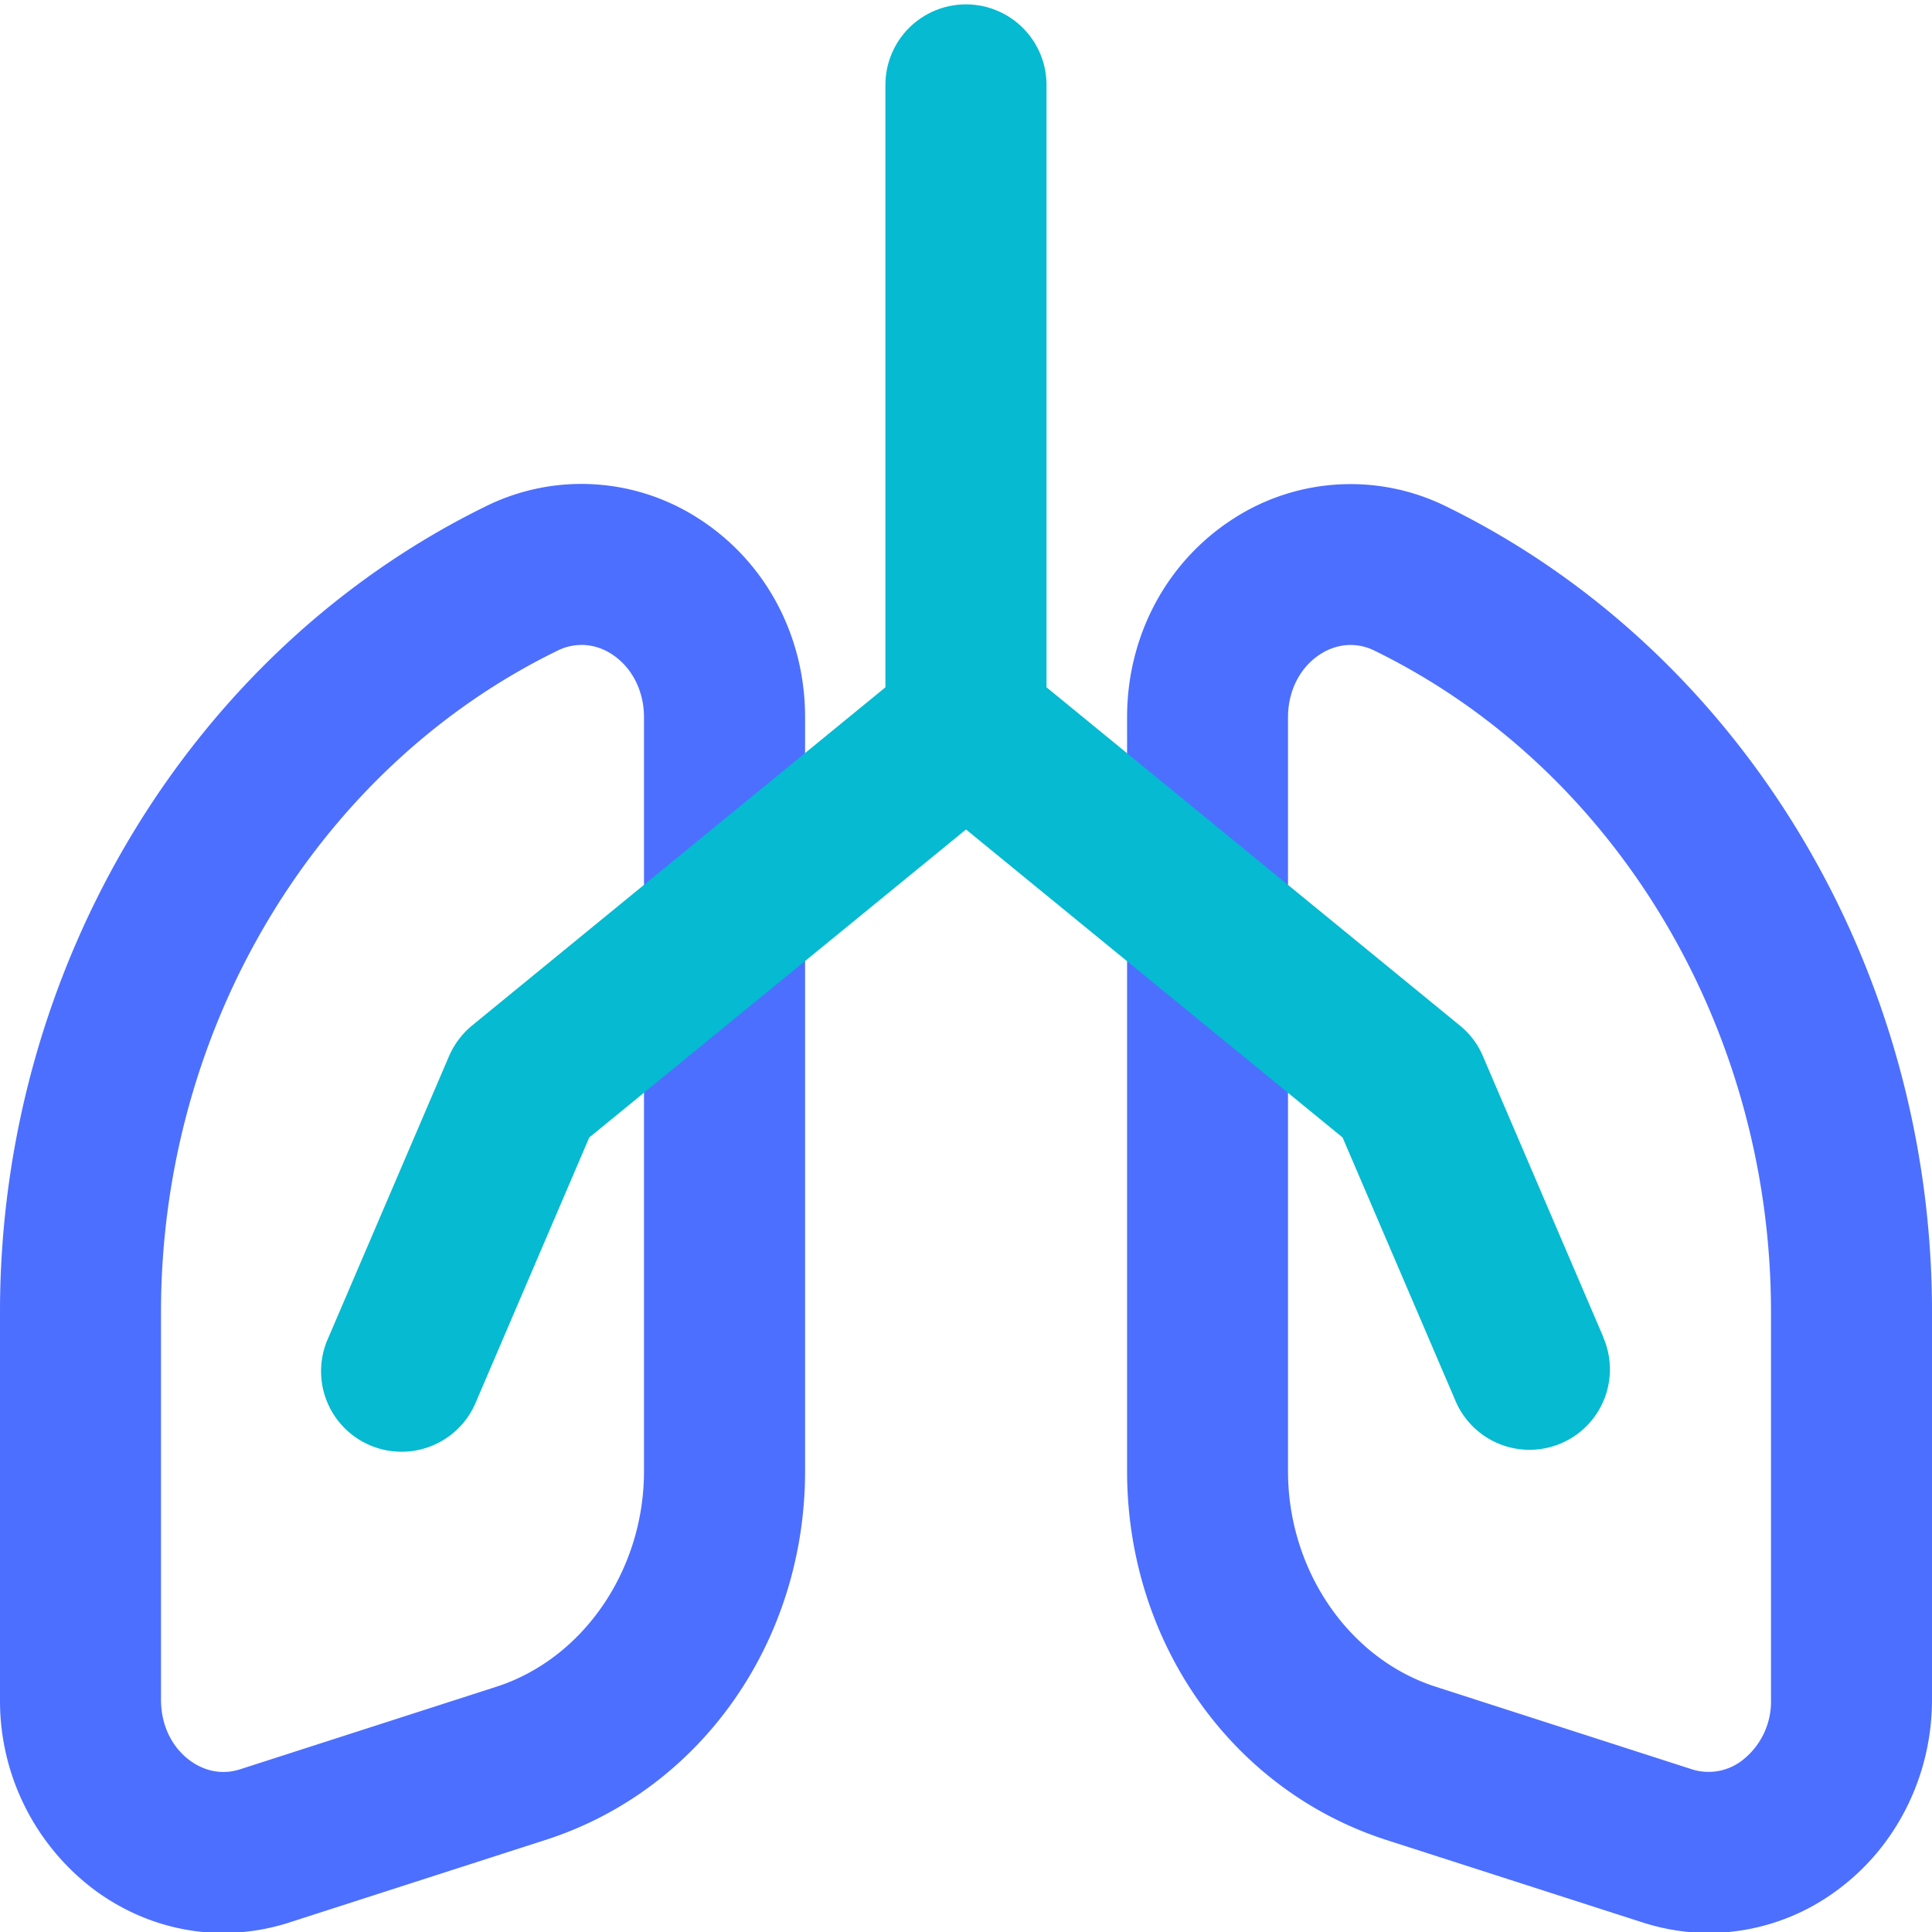 <svg xmlns="http://www.w3.org/2000/svg" fill="none" viewBox="0 0 24 24"><g clip-path="url(#clip0_652_84610)"><path fill="#4C6FFF" d="M2.772 24.012c-.56 0-1.11-.179-1.584-.524A2.936 2.936 0 0 1 0 21.114v-4.818c0-4.286 2.372-8.214 6.042-10.01a2.678 2.678 0 0 1 2.607.137c.846.528 1.352 1.458 1.352 2.485v9.366c0 2.118-1.295 3.96-3.22 4.581L3.6 23.88a2.69 2.69 0 0 1-.828.132zm4.45-16a.667.667 0 0 0-.301.073C3.931 9.545 2 12.769 2 16.297v4.818c0 .314.133.59.364.758.111.08.332.198.621.105l3.182-1.025C7.245 20.605 8 19.504 8 18.276V8.91c0-.333-.154-.629-.41-.79a.693.693 0 0 0-.367-.109zM21.228 24.012c-.276 0-.555-.044-.827-.132l-3.181-1.024c-1.926-.622-3.219-2.462-3.219-4.582V8.91c0-1.028.506-1.958 1.351-2.486a2.682 2.682 0 0 1 2.607-.136C21.63 8.082 24 12.01 24 16.296v4.818c0 .945-.444 1.833-1.188 2.374a2.68 2.68 0 0 1-1.584.524zm-4.45-16c-.161 0-.29.06-.368.109-.256.16-.41.455-.41.789v9.366c0 1.229.755 2.33 1.834 2.677l3.181 1.025a.682.682 0 0 0 .621-.105.923.923 0 0 0 .364-.758v-4.817c0-3.528-1.931-6.75-4.921-8.213a.667.667 0 0 0-.302-.073z"/><path fill="#05BAD1" d="M19.92 16.617l-1.5-3.5a.977.977 0 0 0-.287-.379L13 8.538V1.055a1 1 0 1 0-2.001 0v7.483l-5.133 4.2a1.019 1.019 0 0 0-.287.38l-1.5 3.5a1 1 0 1 0 1.838.787L7.32 14.13 12 10.304l4.678 3.826 1.404 3.275a.998.998 0 1 0 1.836-.788z"/></g><defs><clipPath id="clip0_652_84610"><path fill="#fff" d="M0 0h24v24H0z"/></clipPath></defs></svg>